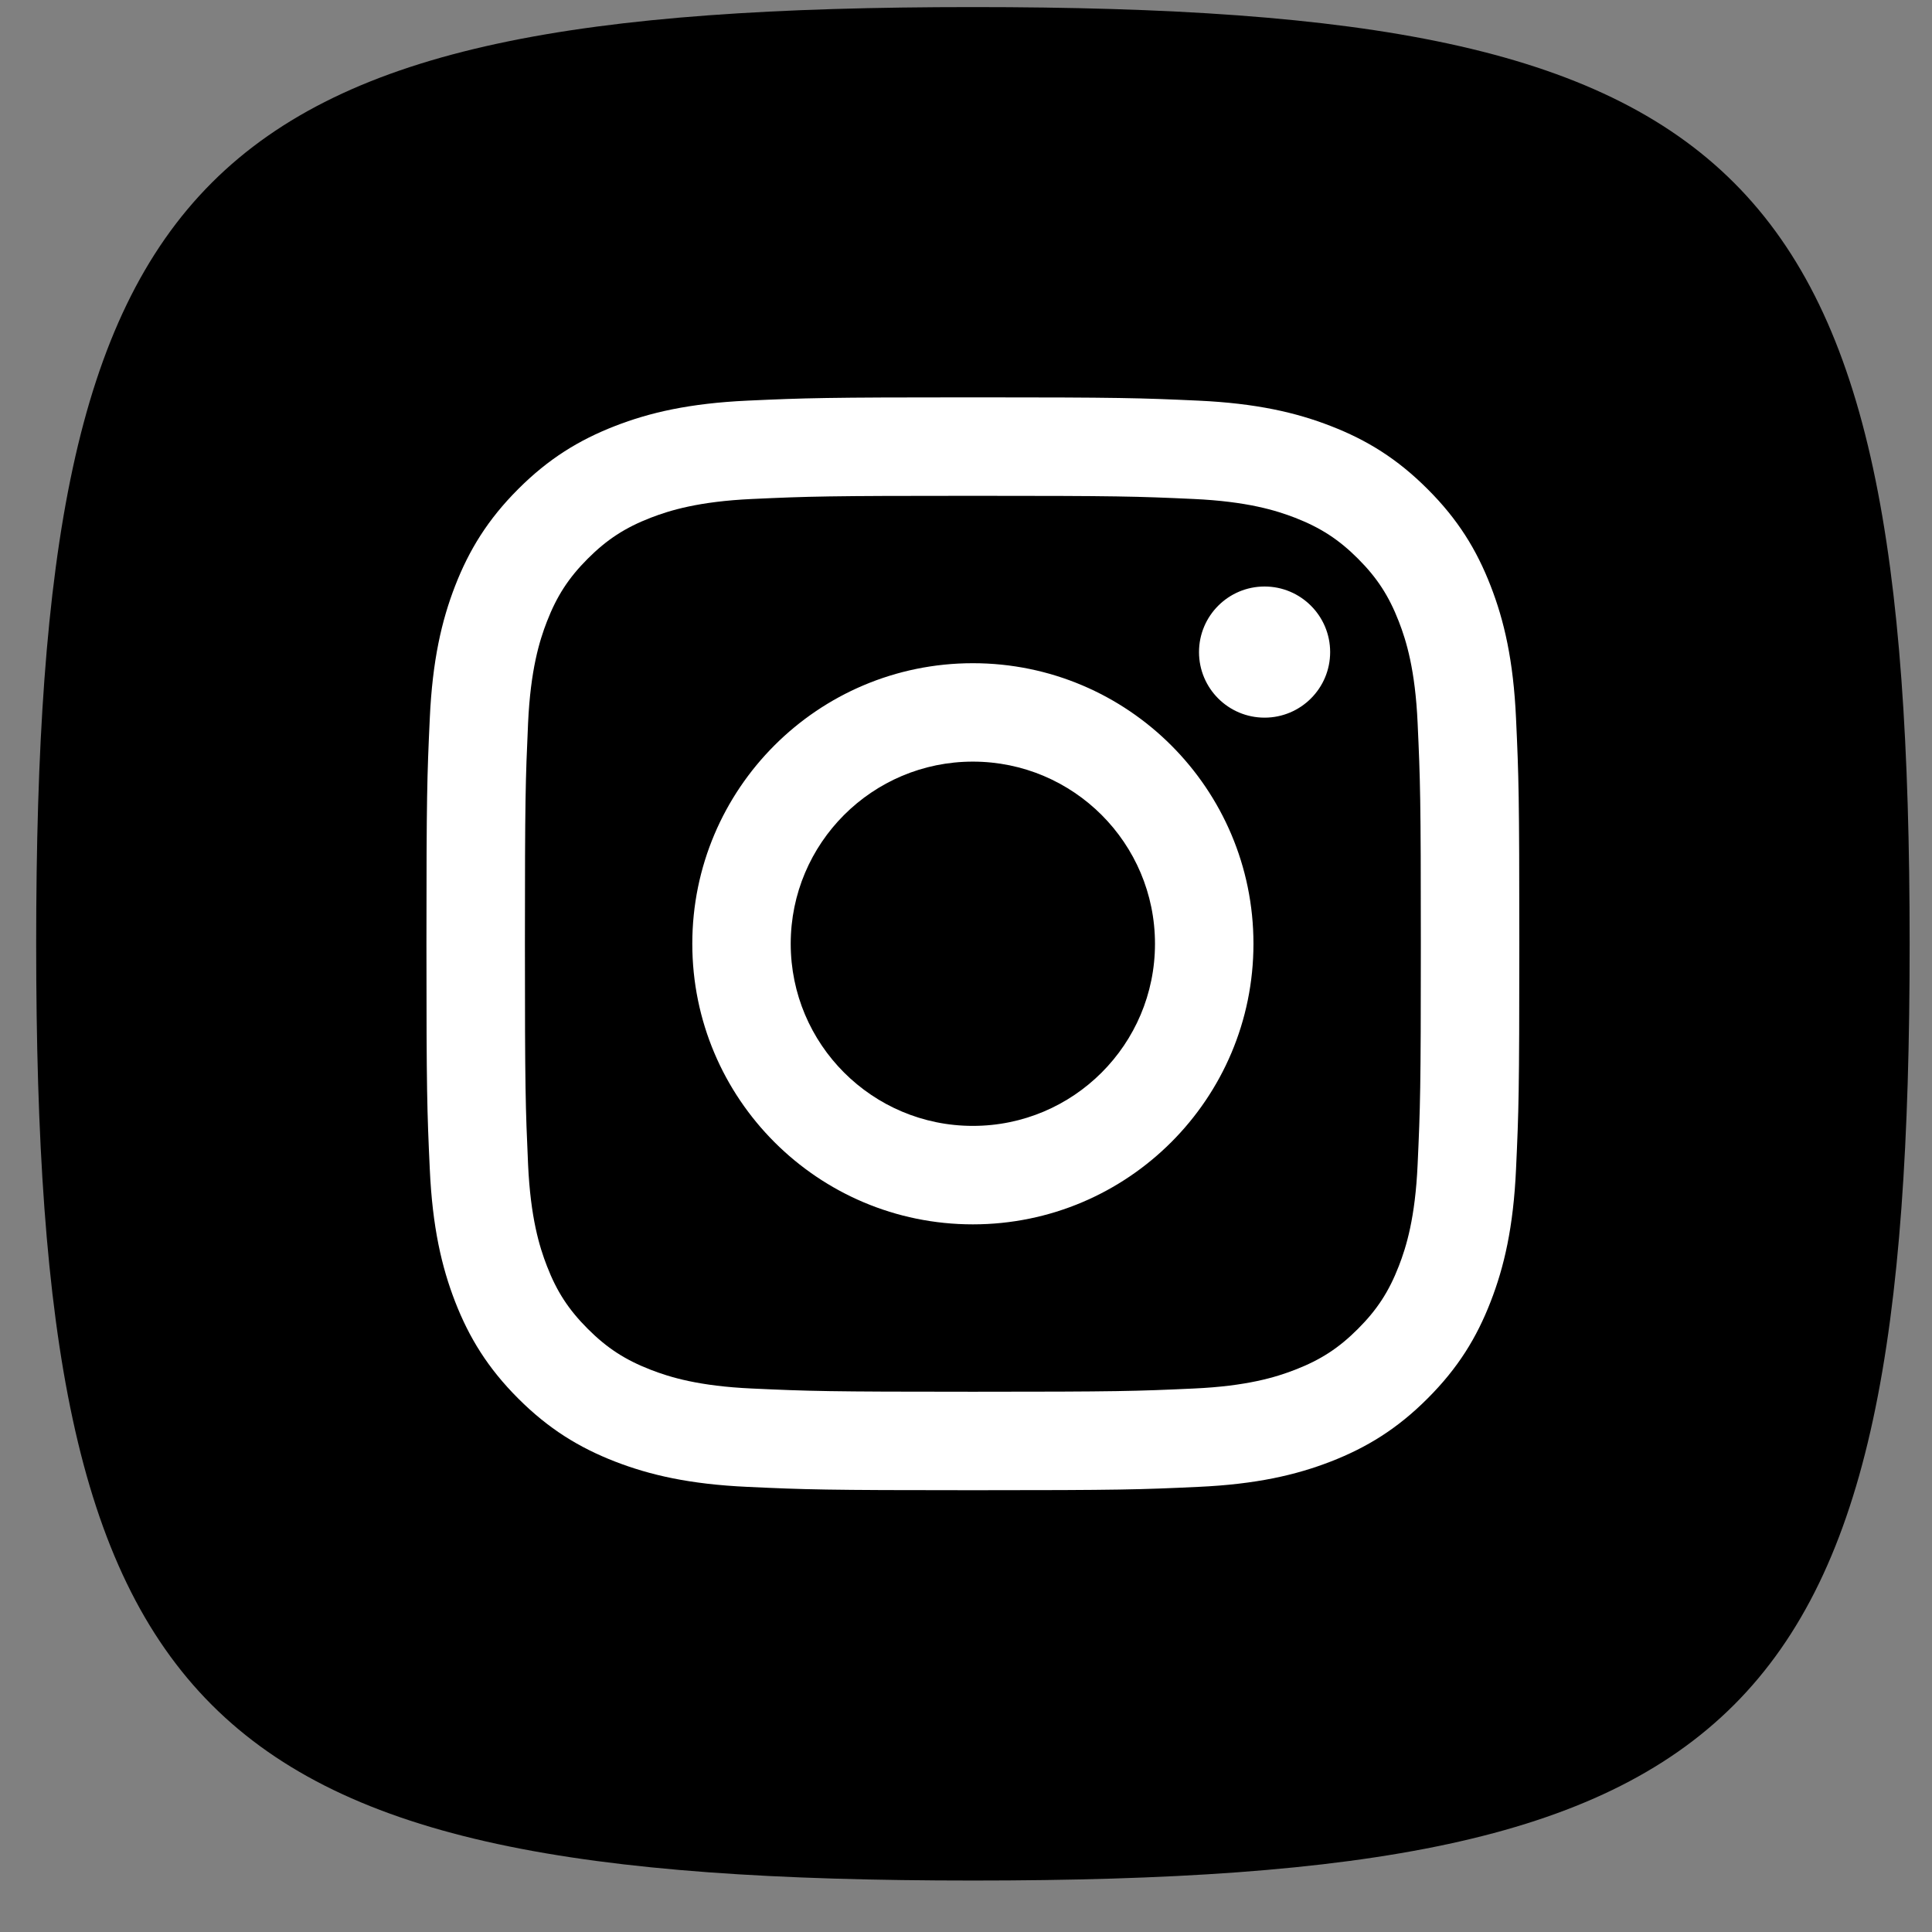 <svg width="33" height="33" viewBox="0 0 33 33" fill="none" xmlns="http://www.w3.org/2000/svg">
<rect x="0" y="0" width="33" height="33" fill="#808080" stroke="none"/>
<g clip-path="url(#clip0_1_26924)">
<path d="M16.618 0.121C29.951 0.121 32.618 2.788 32.618 16.121C32.618 29.454 29.951 32.121 16.618 32.121C3.284 32.121 0.618 29.454 0.618 16.121C0.618 2.788 3.284 0.121 16.618 0.121Z" fill="url(#paint0_linear_1_26924)" style=""/>
<path fill-rule="evenodd" clip-rule="evenodd" d="M16.617 8.469C19.11 8.469 19.404 8.478 20.389 8.523C21.299 8.565 21.793 8.717 22.122 8.844C22.558 9.014 22.869 9.216 23.195 9.542C23.522 9.869 23.724 10.18 23.893 10.616C24.021 10.945 24.173 11.439 24.214 12.349C24.259 13.333 24.269 13.628 24.269 16.12C24.269 18.613 24.259 18.907 24.214 19.892C24.173 20.802 24.021 21.296 23.893 21.625C23.724 22.061 23.522 22.371 23.195 22.698C22.869 23.025 22.558 23.227 22.122 23.396C21.793 23.524 21.299 23.676 20.389 23.717C19.405 23.762 19.11 23.772 16.617 23.772C14.125 23.772 13.83 23.762 12.846 23.717C11.936 23.676 11.442 23.524 11.113 23.396C10.677 23.227 10.366 23.024 10.04 22.698C9.713 22.371 9.51 22.061 9.342 21.625C9.214 21.296 9.062 20.802 9.02 19.892C8.976 18.908 8.966 18.613 8.966 16.12C8.966 13.628 8.976 13.333 9.02 12.349C9.062 11.439 9.214 10.945 9.342 10.616C9.511 10.18 9.713 9.869 10.04 9.542C10.366 9.216 10.677 9.013 11.113 8.844C11.442 8.717 11.936 8.565 12.846 8.523C13.83 8.478 14.125 8.469 16.617 8.469ZM16.617 6.787C14.083 6.787 13.765 6.798 12.769 6.843C11.776 6.889 11.098 7.046 10.504 7.277C9.89 7.516 9.369 7.835 8.851 8.354C8.332 8.873 8.013 9.393 7.774 10.007C7.544 10.6 7.386 11.279 7.341 12.272C7.295 13.268 7.284 13.585 7.284 16.12C7.284 18.655 7.295 18.973 7.341 19.968C7.386 20.962 7.544 21.64 7.774 22.234C8.013 22.848 8.332 23.368 8.851 23.887C9.37 24.406 9.89 24.725 10.504 24.964C11.098 25.194 11.776 25.352 12.77 25.397C13.765 25.443 14.083 25.454 16.618 25.454C19.153 25.454 19.47 25.443 20.466 25.397C21.459 25.352 22.138 25.194 22.731 24.964C23.345 24.725 23.866 24.406 24.384 23.887C24.904 23.368 25.223 22.848 25.461 22.234C25.692 21.64 25.85 20.962 25.895 19.968C25.941 18.973 25.951 18.655 25.951 16.12C25.951 13.585 25.941 13.268 25.895 12.272C25.85 11.279 25.692 10.6 25.461 10.007C25.223 9.393 24.904 8.872 24.384 8.354C23.865 7.834 23.345 7.515 22.731 7.277C22.137 7.046 21.459 6.889 20.466 6.843C19.47 6.798 19.152 6.787 16.617 6.787ZM16.617 11.328C13.97 11.328 11.825 13.474 11.825 16.12C11.825 18.767 13.971 20.913 16.617 20.913C19.264 20.913 21.41 18.767 21.41 16.12C21.41 13.474 19.264 11.328 16.617 11.328ZM16.617 19.231C14.899 19.231 13.506 17.838 13.506 16.12C13.506 14.402 14.899 13.009 16.617 13.009C18.335 13.009 19.728 14.402 19.728 16.12C19.728 17.839 18.336 19.231 16.617 19.231ZM22.72 11.138C22.72 11.757 22.218 12.258 21.6 12.258C20.981 12.258 20.48 11.757 20.48 11.138C20.48 10.52 20.981 10.018 21.6 10.018C22.218 10.018 22.72 10.52 22.72 11.138Z" fill="white" style="fill:white;fill-opacity:1;"/>
</g>
<defs>
<linearGradient id="paint0_linear_1_26924" x1="29.158" y1="3.892" x2="3.98" y2="28.445" gradientUnits="userSpaceOnUse">
<stop stop-color="#AA22AC" style="stop-color:#AA22AC;stop-color:color(display-p3 0.667 0.133 0.674);stop-opacity:1;"/>
<stop offset="0.5" stop-color="#E03021" style="stop-color:#E03021;stop-color:color(display-p3 0.878 0.188 0.129);stop-opacity:1;"/>
<stop offset="1" stop-color="#F2AC3C" style="stop-color:#F2AC3C;stop-color:color(display-p3 0.949 0.674 0.235);stop-opacity:1;"/>
</linearGradient>
<clipPath id="clip0_1_26924">
<rect width="32" height="32" fill="white" style="fill:white;fill-opacity:1;" transform="translate(0.618 0.121)"/>
</clipPath>
</defs>
</svg>
